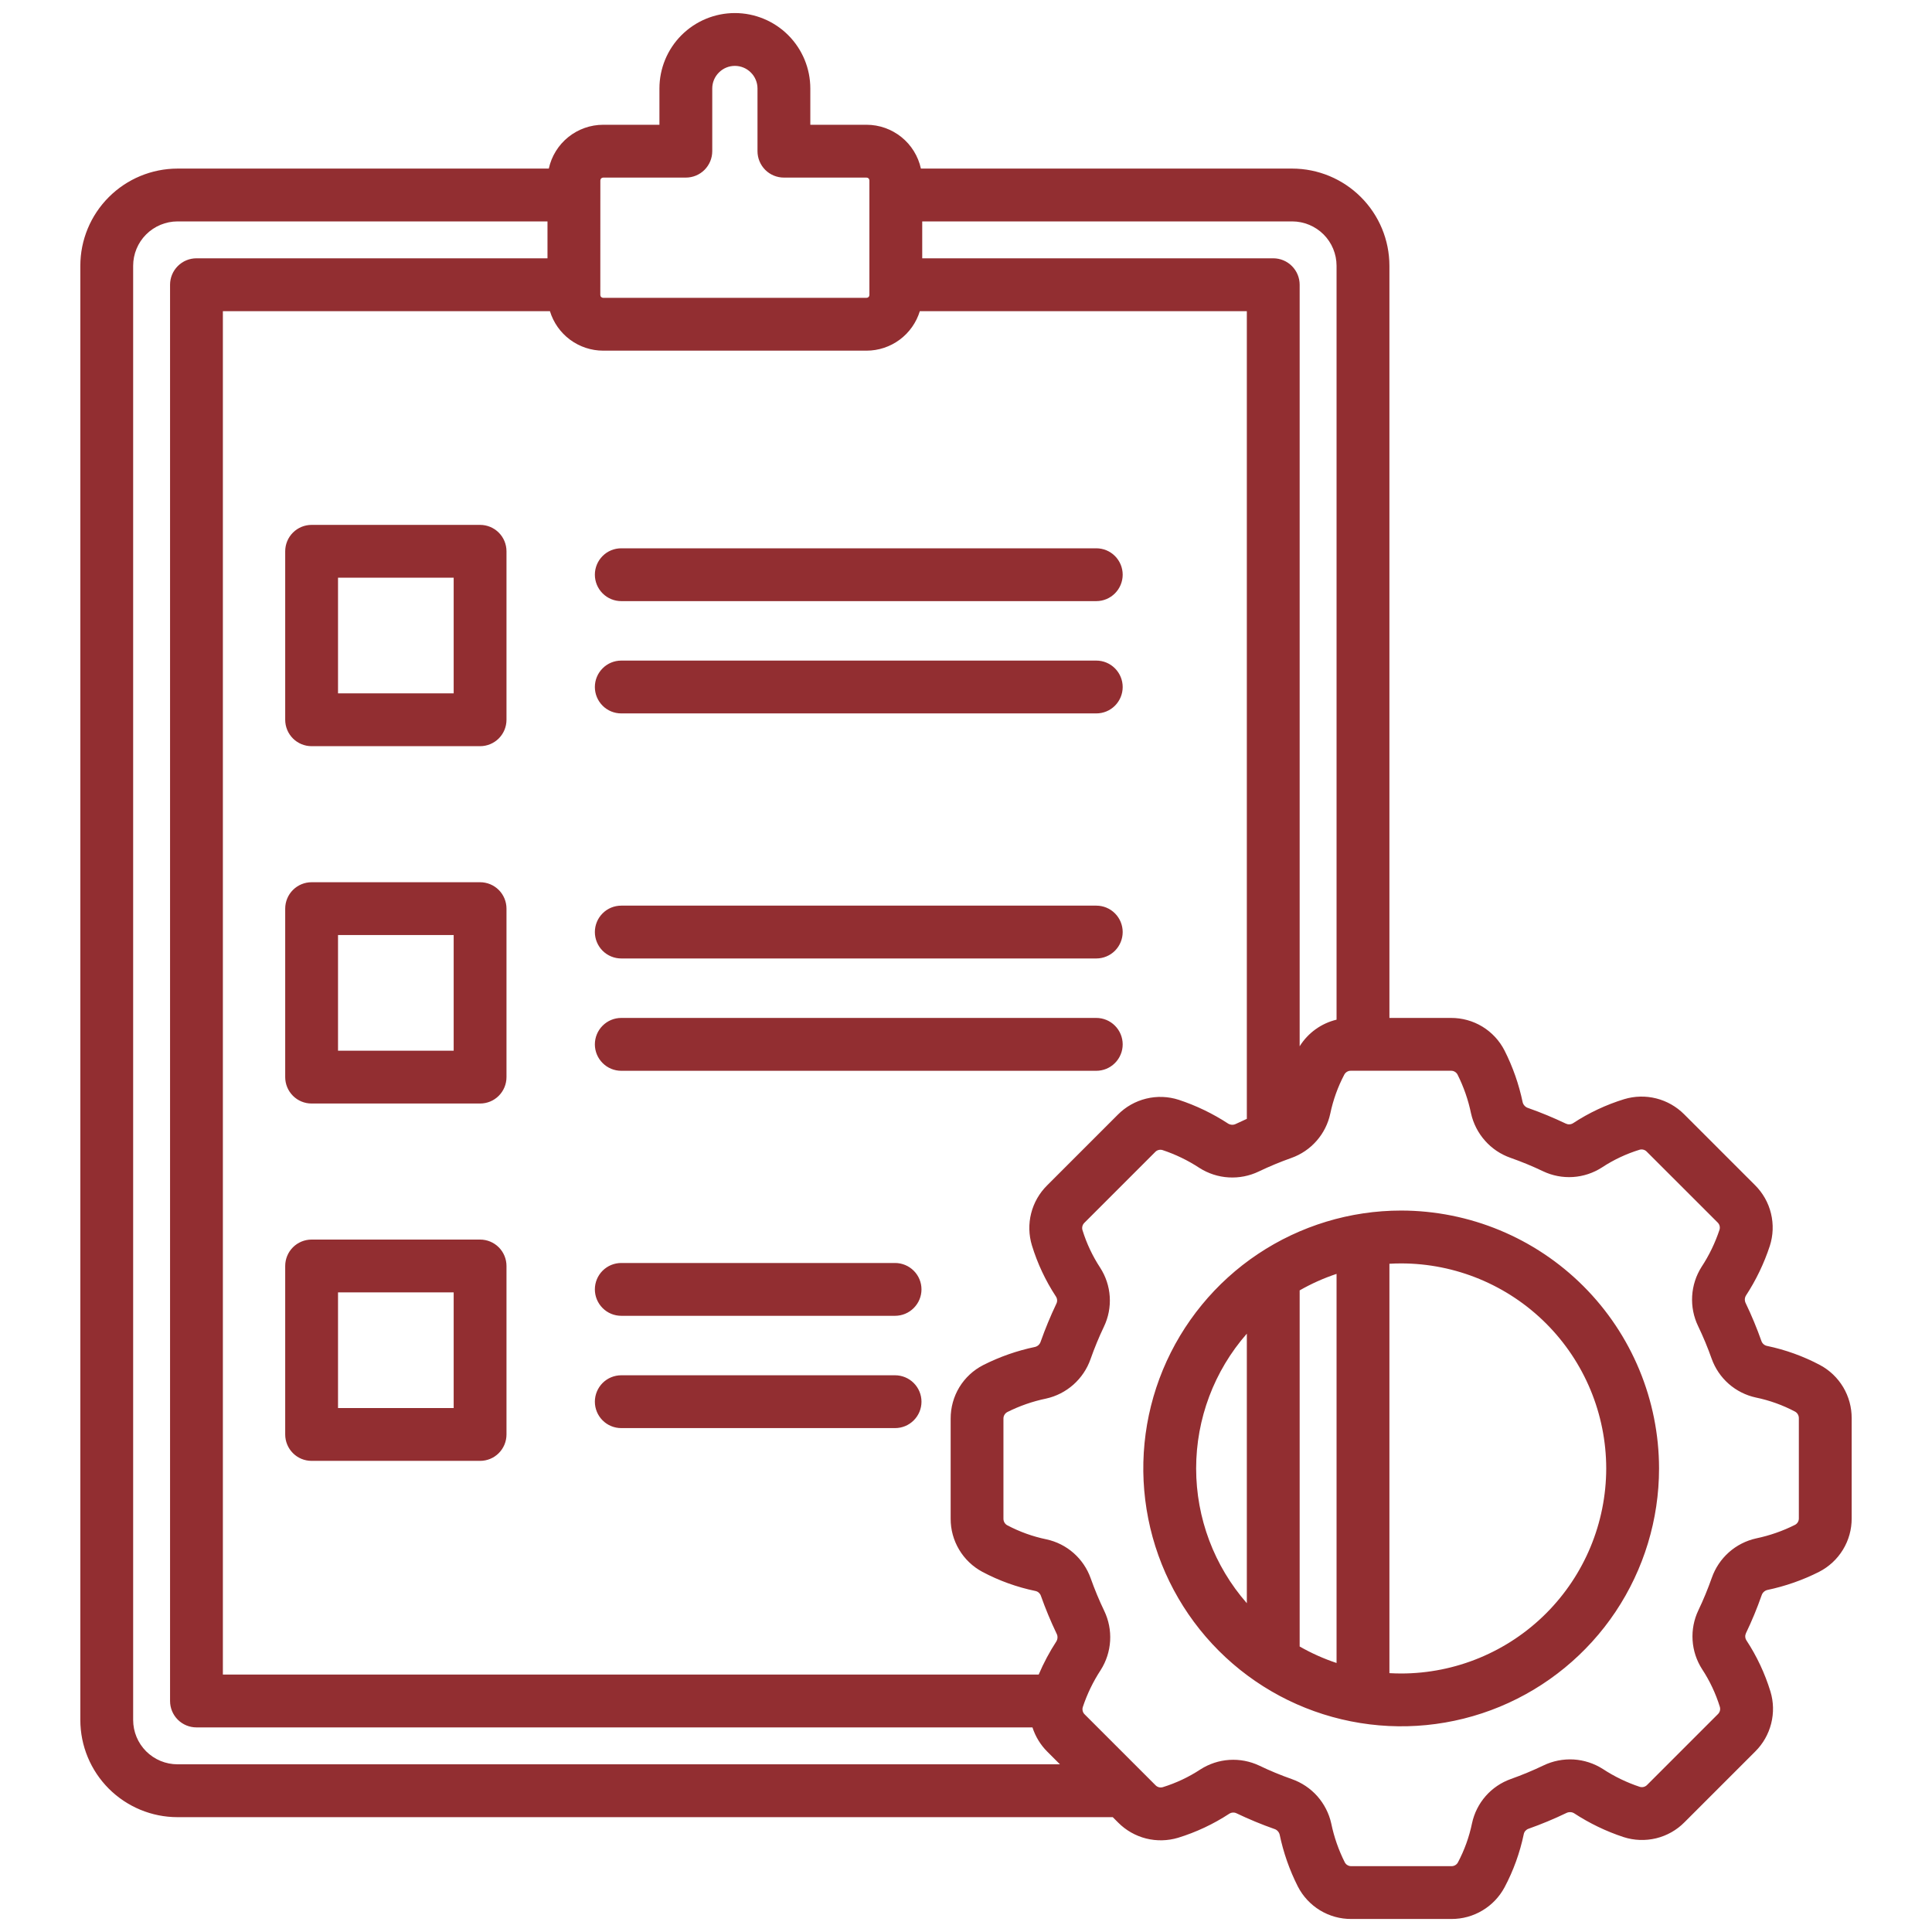 <svg width="50" height="50" viewBox="0 0 50 50" fill="none" xmlns="http://www.w3.org/2000/svg">
<path d="M15.395 14.873C15.395 14.692 15.467 14.518 15.595 14.39C15.723 14.261 15.897 14.19 16.078 14.19H28.372C28.553 14.19 28.727 14.261 28.855 14.39C28.983 14.518 29.055 14.692 29.055 14.873C29.055 15.054 28.983 15.228 28.855 15.356C28.727 15.485 28.553 15.557 28.372 15.557H16.078C15.897 15.557 15.723 15.485 15.595 15.356C15.467 15.228 15.395 15.054 15.395 14.873ZM16.078 18.463H28.372C28.553 18.463 28.727 18.392 28.855 18.263C28.983 18.135 29.055 17.961 29.055 17.78C29.055 17.599 28.983 17.425 28.855 17.297C28.727 17.168 28.553 17.096 28.372 17.096H16.078C15.897 17.096 15.723 17.168 15.595 17.297C15.467 17.425 15.395 17.599 15.395 17.78C15.395 17.961 15.467 18.135 15.595 18.263C15.723 18.392 15.897 18.463 16.078 18.463ZM13.108 14.268V18.628C13.108 18.809 13.036 18.983 12.908 19.111C12.78 19.239 12.606 19.311 12.425 19.311H8.064C7.883 19.311 7.709 19.239 7.581 19.111C7.453 18.983 7.381 18.809 7.381 18.628V14.268C7.381 14.086 7.453 13.912 7.581 13.784C7.709 13.656 7.883 13.584 8.064 13.584H12.425C12.606 13.584 12.78 13.656 12.908 13.784C13.036 13.912 13.108 14.086 13.108 14.268ZM11.741 14.951H8.748V17.944H11.741V14.951ZM16.078 24.805H28.372C28.553 24.805 28.727 24.733 28.855 24.605C28.983 24.476 29.055 24.302 29.055 24.121C29.055 23.94 28.983 23.766 28.855 23.638C28.727 23.509 28.553 23.438 28.372 23.438H16.078C15.897 23.438 15.723 23.509 15.595 23.638C15.467 23.766 15.395 23.94 15.395 24.121C15.395 24.302 15.467 24.476 15.595 24.605C15.723 24.733 15.897 24.805 16.078 24.805ZM29.055 27.028C29.055 26.847 28.983 26.673 28.855 26.545C28.727 26.416 28.553 26.344 28.372 26.344H16.078C15.897 26.344 15.723 26.416 15.595 26.545C15.467 26.673 15.395 26.847 15.395 27.028C15.395 27.209 15.467 27.383 15.595 27.511C15.723 27.64 15.897 27.712 16.078 27.712H28.372C28.462 27.712 28.551 27.694 28.634 27.66C28.716 27.625 28.792 27.575 28.855 27.511C28.919 27.448 28.969 27.372 29.003 27.289C29.038 27.206 29.055 27.117 29.055 27.028V27.028ZM13.108 23.516V27.876C13.108 28.057 13.036 28.231 12.908 28.359C12.78 28.488 12.606 28.559 12.425 28.559H8.064C7.883 28.559 7.709 28.488 7.581 28.359C7.453 28.231 7.381 28.057 7.381 27.876V23.516C7.381 23.334 7.453 23.16 7.581 23.032C7.709 22.904 7.883 22.832 8.064 22.832H12.425C12.606 22.832 12.78 22.904 12.908 23.032C13.036 23.16 13.108 23.334 13.108 23.516ZM11.741 24.199H8.748V27.192H11.741V24.199ZM23.164 32.686H16.078C15.897 32.686 15.723 32.758 15.595 32.886C15.467 33.014 15.395 33.188 15.395 33.369C15.395 33.55 15.467 33.724 15.595 33.852C15.723 33.981 15.897 34.053 16.078 34.053H23.164C23.345 34.053 23.519 33.981 23.647 33.852C23.776 33.724 23.848 33.55 23.848 33.369C23.848 33.188 23.776 33.014 23.647 32.886C23.519 32.758 23.345 32.686 23.164 32.686ZM23.164 35.592H16.078C15.897 35.592 15.723 35.664 15.595 35.792C15.467 35.921 15.395 36.095 15.395 36.276C15.395 36.457 15.467 36.631 15.595 36.759C15.723 36.888 15.897 36.959 16.078 36.959H23.164C23.345 36.959 23.519 36.888 23.647 36.759C23.776 36.631 23.848 36.457 23.848 36.276C23.848 36.095 23.776 35.921 23.647 35.792C23.519 35.664 23.345 35.592 23.164 35.592ZM13.108 32.764V37.124C13.108 37.305 13.036 37.479 12.908 37.607C12.78 37.736 12.606 37.807 12.425 37.807H8.064C7.883 37.807 7.709 37.736 7.581 37.607C7.453 37.479 7.381 37.305 7.381 37.124V32.764C7.381 32.582 7.453 32.408 7.581 32.28C7.709 32.152 7.883 32.08 8.064 32.08H12.425C12.606 32.08 12.78 32.152 12.908 32.28C13.036 32.408 13.108 32.582 13.108 32.764ZM11.741 33.447H8.748V36.44H11.741V33.447ZM47.921 36.701V39.293C47.923 39.58 47.845 39.861 47.696 40.105C47.547 40.35 47.333 40.548 47.078 40.679C46.653 40.894 46.202 41.051 45.736 41.149C45.702 41.158 45.671 41.175 45.646 41.199C45.62 41.223 45.602 41.253 45.591 41.286C45.474 41.62 45.339 41.947 45.186 42.265C45.172 42.295 45.165 42.327 45.167 42.36C45.169 42.392 45.179 42.424 45.197 42.452C45.466 42.861 45.675 43.307 45.819 43.776C45.901 44.046 45.907 44.332 45.838 44.605C45.769 44.879 45.627 45.128 45.428 45.326L43.594 47.16C43.393 47.364 43.139 47.507 42.861 47.575C42.583 47.642 42.291 47.632 42.019 47.544C41.566 47.395 41.135 47.187 40.736 46.926C40.706 46.908 40.672 46.899 40.637 46.898C40.602 46.897 40.567 46.905 40.536 46.921C40.218 47.074 39.891 47.21 39.558 47.328C39.527 47.338 39.5 47.357 39.478 47.381C39.456 47.405 39.441 47.435 39.435 47.467C39.335 47.947 39.168 48.41 38.938 48.843C38.805 49.091 38.607 49.299 38.365 49.443C38.123 49.588 37.846 49.664 37.565 49.663H34.972C34.686 49.665 34.405 49.587 34.16 49.438C33.916 49.289 33.717 49.075 33.587 48.82C33.372 48.395 33.214 47.944 33.117 47.478C33.108 47.444 33.091 47.413 33.067 47.388C33.043 47.362 33.013 47.343 32.979 47.333C32.646 47.216 32.319 47.08 32.001 46.928C31.971 46.913 31.939 46.907 31.906 46.909C31.873 46.911 31.842 46.921 31.814 46.939C31.404 47.207 30.958 47.417 30.49 47.561C30.22 47.642 29.933 47.649 29.66 47.58C29.387 47.511 29.138 47.369 28.939 47.169L28.798 47.028H4.594C3.927 47.028 3.288 46.762 2.816 46.291C2.345 45.819 2.079 45.18 2.079 44.513V6.878C2.079 6.211 2.345 5.572 2.816 5.101C3.288 4.629 3.927 4.364 4.594 4.363H14.203C14.273 4.042 14.451 3.754 14.707 3.548C14.963 3.342 15.282 3.229 15.611 3.229H17.066V2.29C17.066 1.773 17.271 1.276 17.637 0.91C18.004 0.544 18.5 0.338 19.018 0.338C19.536 0.338 20.033 0.544 20.399 0.91C20.765 1.276 20.971 1.773 20.971 2.29V3.229H22.426C22.755 3.229 23.073 3.342 23.329 3.548C23.585 3.754 23.763 4.042 23.833 4.363H33.443C34.109 4.364 34.749 4.629 35.22 5.101C35.692 5.572 35.957 6.211 35.958 6.878V26.344H37.552C37.838 26.343 38.119 26.42 38.364 26.569C38.608 26.718 38.807 26.932 38.937 27.187C39.152 27.612 39.31 28.063 39.407 28.529C39.416 28.563 39.433 28.594 39.458 28.619C39.482 28.645 39.512 28.664 39.545 28.674C39.878 28.791 40.205 28.927 40.524 29.079C40.553 29.093 40.586 29.1 40.618 29.098C40.651 29.096 40.683 29.086 40.71 29.069C41.12 28.8 41.566 28.59 42.035 28.446C42.304 28.365 42.591 28.358 42.864 28.427C43.137 28.496 43.386 28.638 43.585 28.837L45.419 30.671C45.622 30.872 45.766 31.126 45.833 31.404C45.901 31.683 45.89 31.974 45.802 32.246C45.653 32.699 45.446 33.13 45.185 33.529C45.167 33.559 45.157 33.593 45.156 33.628C45.156 33.663 45.164 33.698 45.18 33.729C45.333 34.047 45.468 34.374 45.586 34.707C45.597 34.738 45.615 34.765 45.64 34.787C45.664 34.809 45.694 34.824 45.725 34.831C46.205 34.931 46.668 35.097 47.101 35.327C47.35 35.46 47.557 35.658 47.702 35.9C47.846 36.142 47.922 36.419 47.921 36.701V36.701ZM33.443 5.73H23.867V6.685H32.952C33.133 6.685 33.307 6.757 33.435 6.886C33.563 7.014 33.635 7.188 33.635 7.369V27.078C33.85 26.732 34.194 26.484 34.59 26.389V6.878C34.59 6.574 34.469 6.282 34.254 6.067C34.039 5.852 33.747 5.731 33.443 5.73ZM27.097 30.68L28.93 28.847C29.132 28.643 29.386 28.5 29.664 28.432C29.942 28.364 30.233 28.375 30.506 28.463C30.958 28.612 31.389 28.82 31.788 29.081C31.818 29.098 31.852 29.108 31.887 29.109C31.922 29.11 31.957 29.101 31.988 29.085C32.081 29.041 32.174 28.998 32.268 28.956V8.053H23.805C23.715 8.348 23.532 8.607 23.284 8.791C23.036 8.975 22.735 9.075 22.426 9.075H15.61C15.301 9.075 15.001 8.975 14.752 8.791C14.504 8.607 14.322 8.348 14.232 8.053H5.768V43.338H26.881C27.009 43.038 27.162 42.75 27.34 42.477C27.357 42.447 27.367 42.413 27.368 42.378C27.369 42.343 27.361 42.308 27.344 42.277C27.192 41.959 27.056 41.632 26.938 41.299C26.928 41.268 26.909 41.241 26.885 41.219C26.86 41.197 26.831 41.182 26.799 41.175C26.319 41.076 25.856 40.909 25.423 40.679C25.175 40.546 24.967 40.348 24.823 40.106C24.678 39.864 24.602 39.587 24.603 39.306V36.713C24.602 36.427 24.68 36.146 24.828 35.901C24.977 35.657 25.191 35.458 25.446 35.328C25.871 35.113 26.323 34.955 26.789 34.858C26.823 34.849 26.854 34.832 26.879 34.808C26.904 34.783 26.923 34.753 26.933 34.72C27.051 34.387 27.186 34.06 27.338 33.741C27.353 33.712 27.36 33.679 27.358 33.647C27.356 33.614 27.346 33.583 27.328 33.555C27.059 33.145 26.849 32.699 26.706 32.231C26.624 31.961 26.617 31.674 26.686 31.401C26.755 31.128 26.897 30.879 27.097 30.68ZM15.536 7.634C15.536 7.654 15.544 7.673 15.558 7.686C15.572 7.7 15.591 7.708 15.61 7.708H22.426C22.446 7.708 22.465 7.7 22.478 7.686C22.492 7.673 22.5 7.654 22.5 7.634V4.67C22.5 4.65 22.492 4.631 22.478 4.618C22.465 4.604 22.446 4.596 22.426 4.596H20.287C20.106 4.596 19.932 4.524 19.804 4.396C19.676 4.267 19.604 4.094 19.604 3.912V2.29C19.604 2.135 19.542 1.986 19.432 1.877C19.323 1.767 19.174 1.705 19.018 1.705C18.863 1.705 18.714 1.767 18.605 1.877C18.495 1.986 18.433 2.135 18.433 2.29V3.912C18.433 4.094 18.361 4.267 18.233 4.396C18.105 4.524 17.931 4.596 17.75 4.596H15.611C15.591 4.596 15.572 4.604 15.559 4.618C15.545 4.631 15.537 4.65 15.537 4.67L15.536 7.634ZM27.431 45.66L27.106 45.335C26.929 45.159 26.797 44.943 26.72 44.705H5.084C4.903 44.705 4.729 44.633 4.601 44.505C4.473 44.377 4.401 44.203 4.401 44.022V7.369C4.401 7.188 4.473 7.014 4.601 6.886C4.729 6.757 4.903 6.685 5.084 6.685H14.169V5.73H4.594C4.289 5.731 3.998 5.852 3.782 6.067C3.567 6.282 3.446 6.574 3.446 6.878V44.513C3.446 44.817 3.567 45.108 3.782 45.324C3.998 45.539 4.289 45.66 4.594 45.66H27.431ZM46.554 36.701C46.554 36.666 46.545 36.633 46.528 36.603C46.511 36.574 46.487 36.55 46.457 36.533C46.138 36.364 45.796 36.241 45.442 36.168C45.182 36.112 44.94 35.99 44.739 35.814C44.539 35.638 44.387 35.414 44.297 35.162C44.196 34.876 44.079 34.595 43.947 34.32C43.83 34.078 43.777 33.809 43.793 33.541C43.809 33.272 43.893 33.011 44.038 32.784C44.234 32.486 44.389 32.163 44.501 31.825C44.511 31.792 44.511 31.757 44.503 31.724C44.494 31.691 44.476 31.661 44.452 31.638L42.618 29.805C42.595 29.78 42.565 29.763 42.532 29.754C42.499 29.745 42.464 29.745 42.432 29.755C42.087 29.861 41.758 30.016 41.456 30.215C41.232 30.359 40.974 30.444 40.708 30.461C40.441 30.478 40.175 30.427 39.934 30.312C39.66 30.181 39.378 30.065 39.091 29.964C38.837 29.875 38.61 29.723 38.432 29.521C38.253 29.32 38.129 29.077 38.07 28.814C37.998 28.465 37.88 28.127 37.72 27.808C37.703 27.778 37.679 27.753 37.649 27.736C37.62 27.719 37.586 27.71 37.552 27.711H34.96C34.926 27.71 34.892 27.719 34.863 27.736C34.833 27.753 34.809 27.778 34.792 27.808C34.623 28.127 34.501 28.468 34.427 28.822C34.371 29.083 34.249 29.325 34.073 29.525C33.897 29.726 33.673 29.878 33.422 29.967C33.135 30.069 32.853 30.186 32.579 30.317C32.337 30.434 32.068 30.487 31.799 30.471C31.531 30.456 31.27 30.371 31.043 30.227C30.745 30.031 30.422 29.875 30.084 29.763C30.051 29.754 30.016 29.753 29.983 29.762C29.95 29.771 29.92 29.788 29.897 29.813L28.063 31.647C28.039 31.671 28.021 31.701 28.013 31.733C28.004 31.766 28.004 31.801 28.014 31.834C28.12 32.179 28.275 32.507 28.473 32.809C28.618 33.034 28.703 33.291 28.72 33.557C28.737 33.824 28.686 34.09 28.571 34.331C28.44 34.606 28.324 34.887 28.223 35.174C28.134 35.428 27.981 35.655 27.78 35.834C27.579 36.012 27.336 36.137 27.073 36.195C26.724 36.267 26.386 36.385 26.067 36.545C26.037 36.562 26.012 36.586 25.995 36.616C25.977 36.645 25.969 36.679 25.969 36.713V39.306C25.969 39.34 25.978 39.373 25.995 39.403C26.012 39.432 26.037 39.457 26.066 39.473C26.386 39.642 26.727 39.765 27.081 39.838C27.342 39.894 27.584 40.016 27.784 40.192C27.984 40.368 28.137 40.593 28.226 40.844C28.328 41.13 28.444 41.412 28.576 41.686C28.693 41.928 28.746 42.197 28.73 42.466C28.714 42.734 28.63 42.995 28.485 43.222C28.29 43.52 28.134 43.843 28.022 44.181C28.012 44.214 28.012 44.249 28.021 44.282C28.029 44.315 28.047 44.345 28.072 44.369L29.905 46.202C29.929 46.227 29.959 46.244 29.991 46.253C30.024 46.262 30.059 46.261 30.092 46.252C30.437 46.145 30.765 45.991 31.067 45.792C31.292 45.648 31.549 45.563 31.816 45.546C32.082 45.529 32.348 45.58 32.59 45.694C32.864 45.826 33.145 45.942 33.432 46.043C33.686 46.132 33.913 46.284 34.092 46.485C34.27 46.687 34.395 46.93 34.453 47.193C34.525 47.542 34.643 47.88 34.804 48.199C34.82 48.229 34.844 48.254 34.874 48.271C34.904 48.288 34.937 48.297 34.971 48.296H37.564C37.598 48.297 37.631 48.288 37.661 48.271C37.69 48.254 37.715 48.229 37.731 48.199C37.9 47.88 38.023 47.538 38.096 47.185C38.152 46.924 38.274 46.682 38.45 46.481C38.626 46.281 38.851 46.129 39.102 46.04C39.389 45.938 39.67 45.821 39.944 45.69C40.186 45.573 40.455 45.52 40.724 45.535C40.992 45.551 41.253 45.636 41.48 45.78C41.778 45.976 42.101 46.132 42.439 46.244C42.472 46.253 42.507 46.254 42.54 46.245C42.573 46.236 42.603 46.219 42.627 46.194L44.46 44.361C44.485 44.337 44.502 44.307 44.511 44.274C44.52 44.241 44.519 44.207 44.51 44.174C44.403 43.829 44.249 43.5 44.05 43.198C43.906 42.974 43.821 42.716 43.804 42.45C43.787 42.184 43.838 41.917 43.953 41.676C44.084 41.402 44.2 41.12 44.301 40.834C44.39 40.58 44.542 40.353 44.743 40.174C44.944 39.995 45.188 39.871 45.451 39.813C45.8 39.74 46.138 39.622 46.456 39.462C46.487 39.446 46.512 39.421 46.529 39.392C46.546 39.362 46.555 39.328 46.554 39.294L46.554 36.701ZM42.936 38.003C42.936 39.323 42.544 40.613 41.811 41.711C41.078 42.808 40.035 43.664 38.816 44.169C37.597 44.674 36.255 44.806 34.96 44.548C33.666 44.291 32.476 43.655 31.543 42.722C30.61 41.789 29.974 40.6 29.717 39.305C29.459 38.01 29.591 36.669 30.096 35.449C30.602 34.23 31.457 33.187 32.554 32.454C33.652 31.721 34.942 31.329 36.262 31.329C38.032 31.331 39.728 32.035 40.979 33.286C42.23 34.537 42.934 36.234 42.936 38.003H42.936ZM33.635 42.611C33.939 42.785 34.259 42.928 34.59 43.038V32.968C34.259 33.078 33.939 33.221 33.635 33.395V42.611ZM32.268 41.491V34.515C31.422 35.48 30.956 36.719 30.956 38.003C30.956 39.286 31.422 40.526 32.268 41.491ZM41.569 38.003C41.567 36.596 41.008 35.247 40.013 34.252C39.018 33.258 37.669 32.698 36.262 32.697C36.16 32.697 36.059 32.7 35.958 32.706V43.301C36.059 43.306 36.16 43.31 36.262 43.31C37.669 43.309 39.018 42.749 40.013 41.754C41.008 40.759 41.567 39.41 41.569 38.003H41.569Z" fill="#922E31"/>
</svg>
